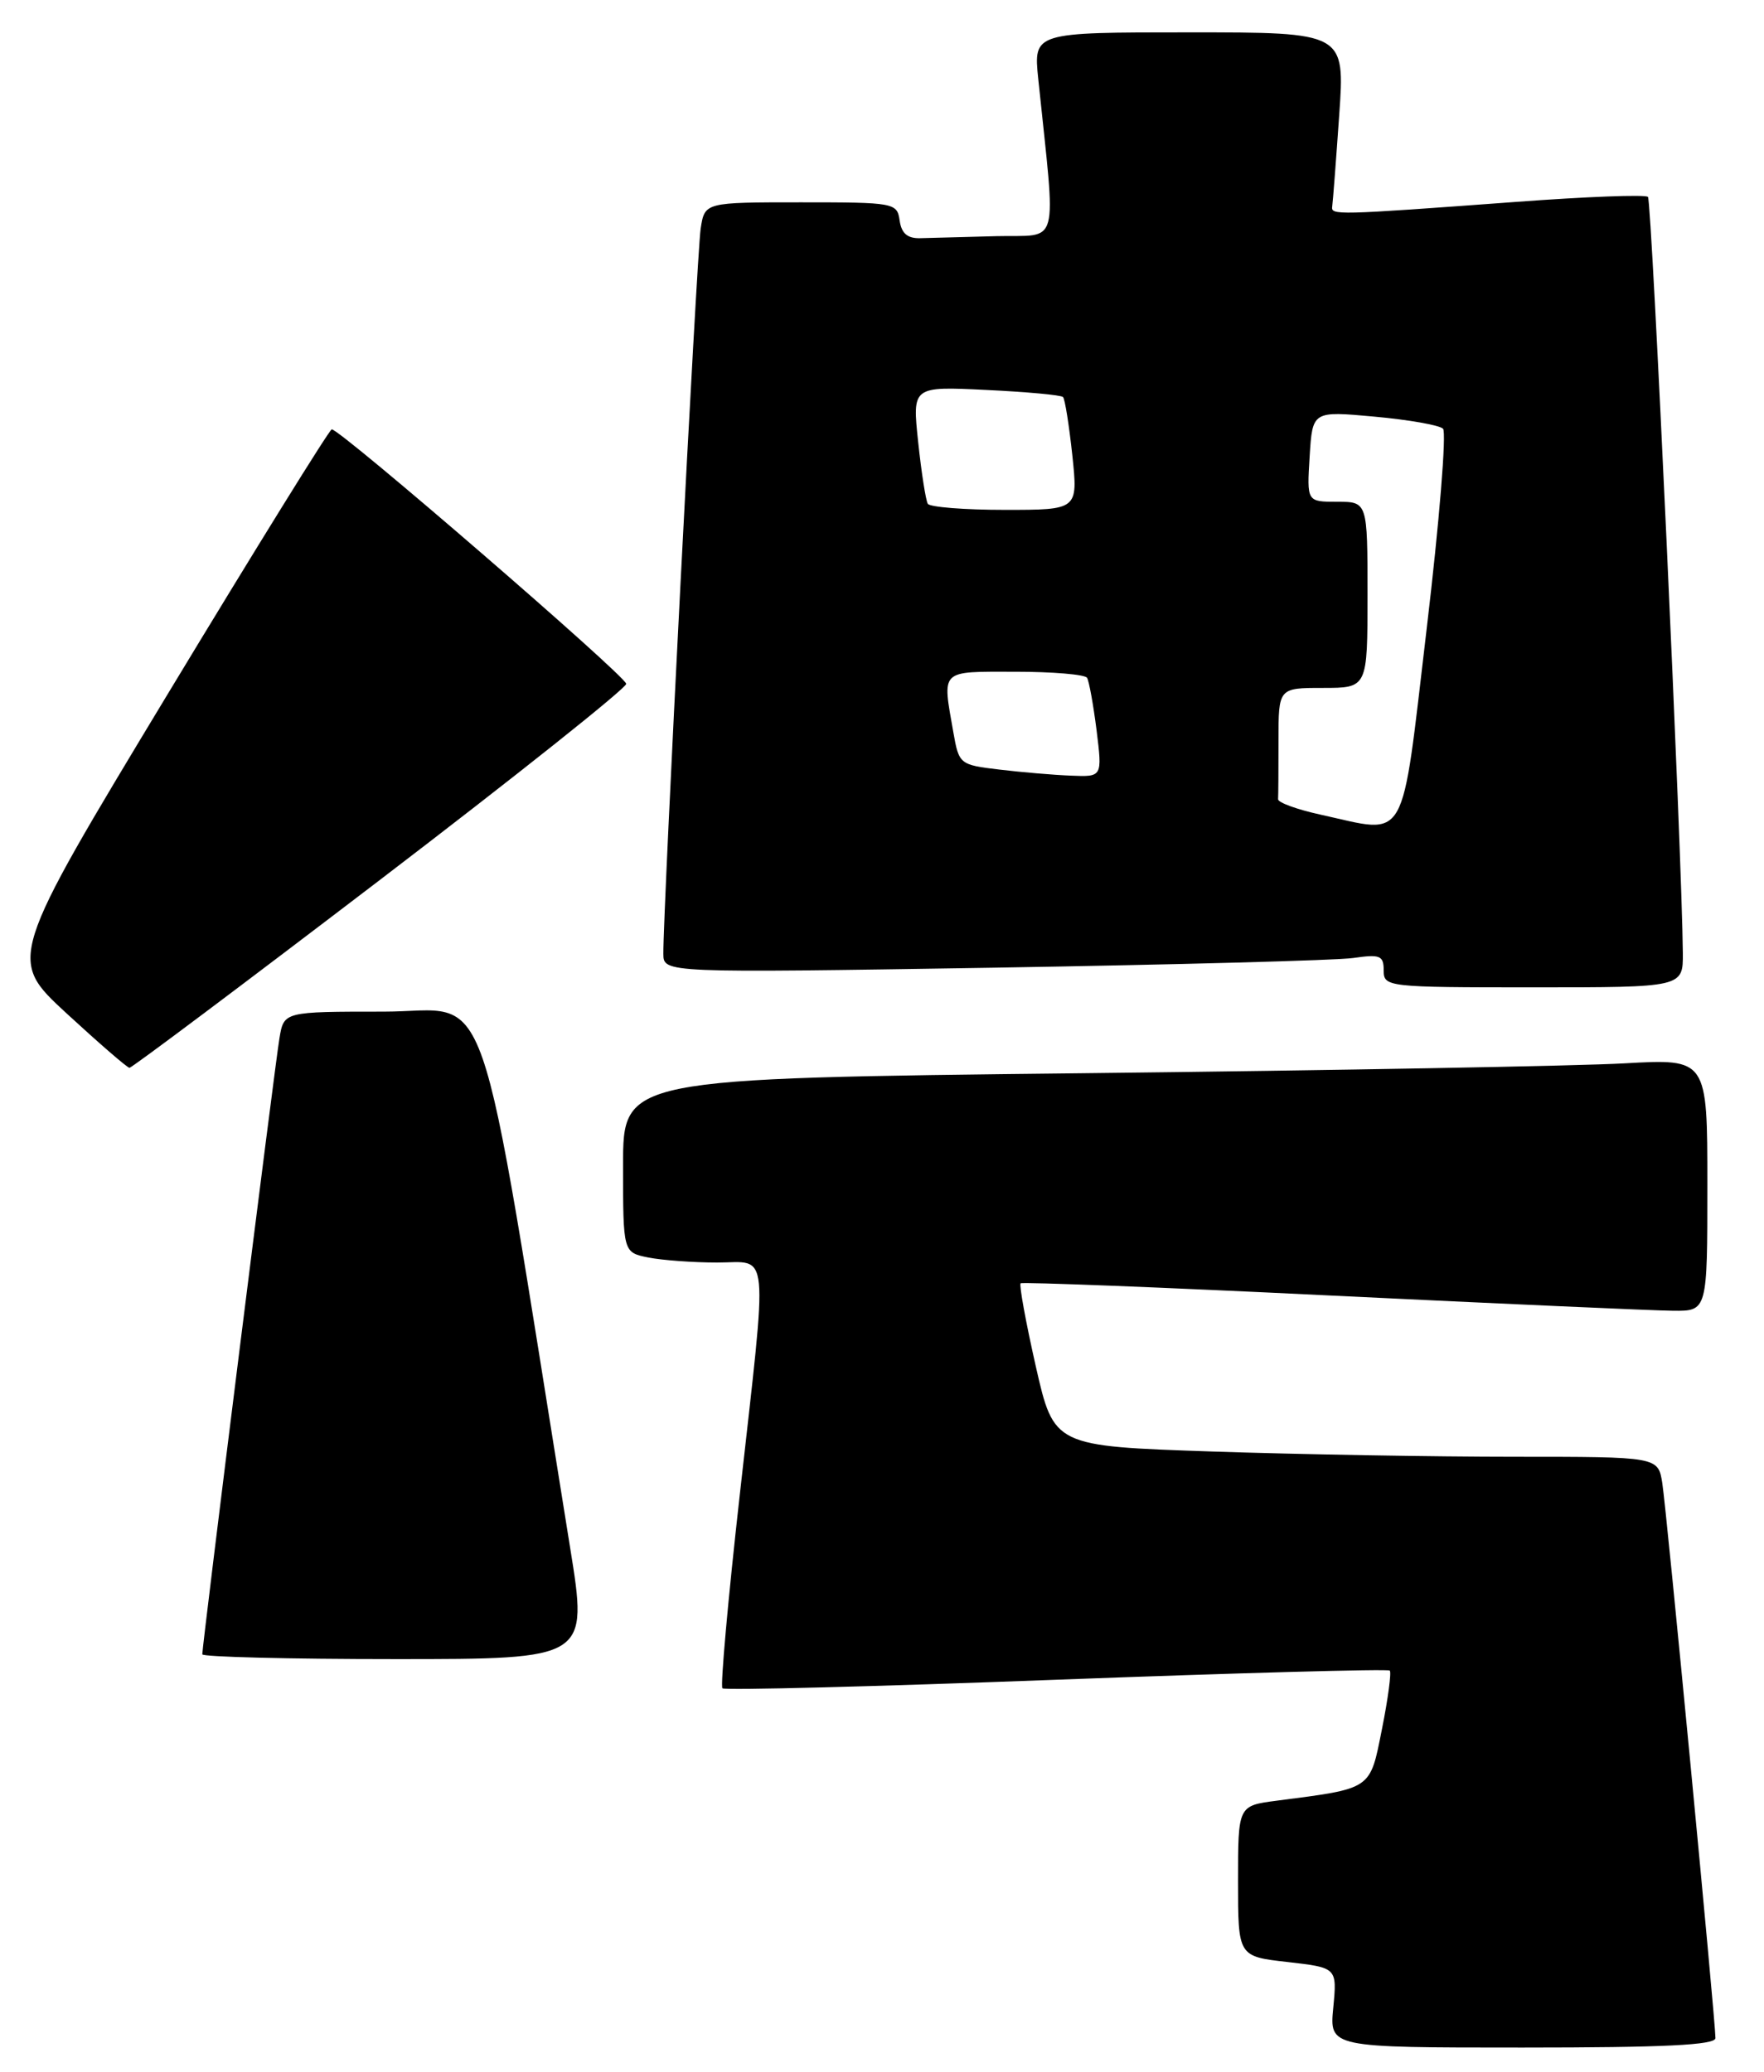 <?xml version="1.0" encoding="UTF-8" standalone="no"?>
<!DOCTYPE svg PUBLIC "-//W3C//DTD SVG 1.1//EN" "http://www.w3.org/Graphics/SVG/1.1/DTD/svg11.dtd" >
<svg xmlns="http://www.w3.org/2000/svg" xmlns:xlink="http://www.w3.org/1999/xlink" version="1.1" viewBox="0 0 218 256">
 <g >
 <path fill="currentColor"
d=" M 212.00 251.83 C 212.00 249.66 205.95 186.53 205.43 183.25 C 204.91 180.00 204.91 180.00 187.12 180.00 C 177.33 180.00 160.53 179.71 149.78 179.35 C 130.25 178.69 130.25 178.69 128.00 168.80 C 126.77 163.36 125.93 158.75 126.13 158.57 C 126.33 158.39 143.60 159.06 164.50 160.08 C 185.40 161.09 204.41 161.94 206.75 161.96 C 211.00 162.00 211.00 162.00 211.00 146.40 C 211.00 130.81 211.00 130.81 200.75 131.39 C 195.11 131.71 164.96 132.26 133.75 132.61 C 77.00 133.24 77.00 133.24 77.00 143.99 C 77.00 154.75 77.00 154.75 80.12 155.38 C 81.84 155.72 85.67 156.00 88.62 156.00 C 95.17 156.00 94.92 153.41 91.41 184.81 C 89.97 197.64 89.01 208.35 89.28 208.61 C 89.54 208.87 108.12 208.40 130.55 207.55 C 152.99 206.71 171.53 206.20 171.75 206.42 C 171.97 206.63 171.54 209.88 170.79 213.63 C 169.28 221.20 169.65 220.96 157.75 222.50 C 153.00 223.12 153.00 223.12 153.00 232.43 C 153.00 241.74 153.00 241.74 159.12 242.43 C 165.24 243.13 165.24 243.13 164.77 248.06 C 164.29 253.00 164.29 253.00 188.15 253.00 C 205.67 253.00 212.00 252.69 212.00 251.83 Z  M 70.46 191.25 C 58.72 118.36 61.03 125.00 47.41 125.00 C 35.09 125.00 35.09 125.00 34.54 128.25 C 33.99 131.44 25.00 203.24 25.00 204.41 C 25.00 204.73 35.73 205.00 48.84 205.00 C 72.68 205.00 72.68 205.00 70.46 191.25 Z  M 46.93 108.74 C 63.67 95.96 77.37 85.05 77.39 84.50 C 77.40 83.58 42.12 53.08 41.00 53.05 C 40.73 53.04 31.60 67.77 20.72 85.77 C 0.95 118.50 0.95 118.50 8.22 125.21 C 12.23 128.90 15.72 131.93 16.00 131.94 C 16.27 131.96 30.19 121.52 46.93 108.74 Z  M 207.97 117.75 C 207.88 106.08 204.13 24.80 203.66 24.33 C 203.36 24.02 196.00 24.30 187.31 24.95 C 164.95 26.60 164.48 26.61 164.64 25.50 C 164.72 24.95 165.11 19.89 165.50 14.25 C 166.22 4.00 166.22 4.00 146.97 4.00 C 127.72 4.00 127.72 4.00 128.31 9.75 C 130.52 31.11 131.09 28.98 123.14 29.18 C 119.21 29.28 114.99 29.39 113.75 29.43 C 112.15 29.48 111.41 28.85 111.18 27.25 C 110.87 25.06 110.54 25.00 98.98 25.00 C 87.09 25.00 87.09 25.00 86.59 28.25 C 86.12 31.29 81.93 112.72 81.98 117.86 C 82.00 120.22 82.00 120.22 122.75 119.57 C 145.16 119.20 165.19 118.67 167.25 118.37 C 170.56 117.89 171.00 118.07 171.00 119.91 C 171.00 121.95 171.41 122.00 189.50 122.00 C 208.00 122.00 208.00 122.00 207.97 117.75 Z  M 163.20 100.66 C 160.28 100.02 157.92 99.16 157.95 98.75 C 157.98 98.34 158.00 95.08 158.00 91.50 C 158.00 85.00 158.00 85.00 163.50 85.00 C 169.00 85.00 169.00 85.00 169.00 73.50 C 169.00 62.00 169.00 62.00 165.25 62.00 C 161.50 62.00 161.50 62.00 161.85 56.39 C 162.20 50.78 162.20 50.78 169.85 51.48 C 174.06 51.86 177.87 52.53 178.33 52.97 C 178.78 53.40 177.88 64.50 176.32 77.63 C 173.09 104.86 174.13 103.05 163.20 100.66 Z  M 123.51 95.09 C 118.61 94.51 118.51 94.43 117.82 90.50 C 116.44 82.64 116.07 83.00 125.44 83.00 C 130.08 83.00 134.09 83.34 134.34 83.75 C 134.59 84.16 135.12 87.09 135.52 90.25 C 136.23 96.00 136.23 96.00 132.37 95.84 C 130.24 95.76 126.26 95.42 123.51 95.09 Z  M 114.66 62.25 C 114.41 61.84 113.87 58.40 113.47 54.62 C 112.74 47.74 112.74 47.74 121.84 48.18 C 126.85 48.42 131.14 48.81 131.37 49.06 C 131.61 49.30 132.12 52.54 132.52 56.25 C 133.23 63.00 133.23 63.00 124.18 63.00 C 119.19 63.00 114.91 62.66 114.66 62.25 Z "/>
</g>
</svg>